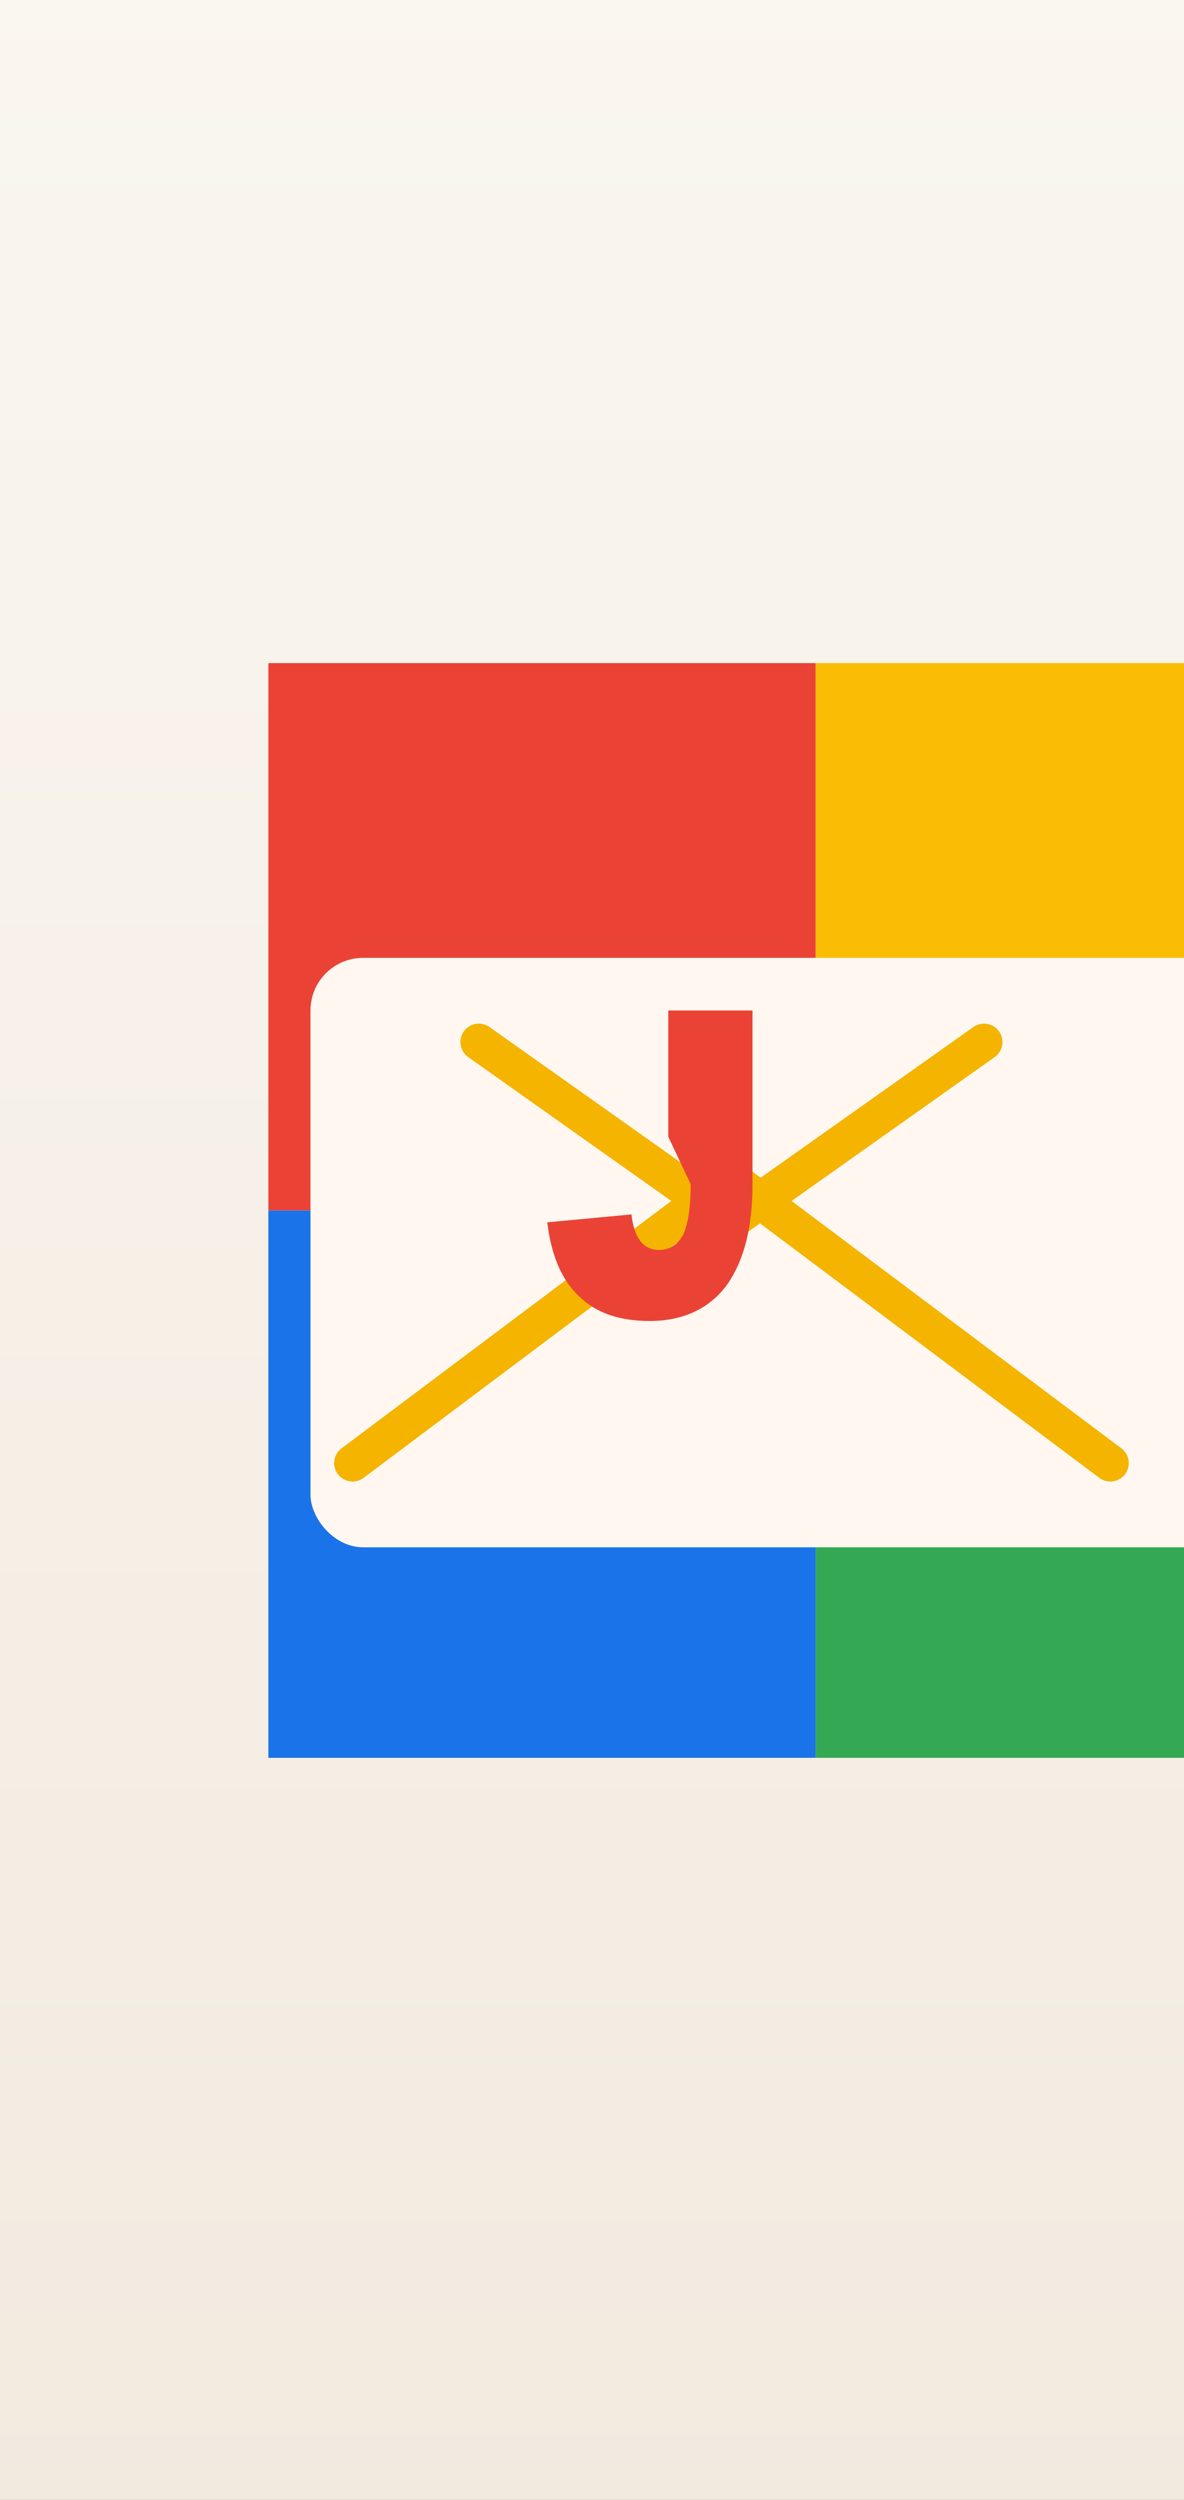 <svg xmlns="http://www.w3.org/2000/svg" viewBox="0 0 1440 3040" width="1440" height="3040">
  <rect x="0" y="0" width="1440" height="3040" fill="#333333" stroke="none"/>
  <defs>
    <linearGradient id="bg" x1="0" x2="0" y1="0" y2="1">
      <stop offset="0%" stop-color="#faf6f0"/>
      <stop offset="100%" stop-color="#f2eadf"/>
    </linearGradient>
  </defs>
  <rect width="1440" height="3040" fill="url(#bg)"/>
  <g transform="translate(480,960) scale(1.6)">
    <rect x="-96" y="-96" width="832" height="832" rx="200" ry="200" fill="#f2e9e1"/>
    <rect x="-96" y="-96" width="416" height="416" fill="#ea4335"/>
    <rect x="320" y="-96" width="416" height="416" fill="#fbbc05"/>
    <rect x="-96" y="320" width="416" height="416" fill="#1a73e8"/>
    <rect x="320" y="320" width="416" height="416" fill="#34a853"/>
    <g>
      <rect x="-64" y="128" width="704" height="448" rx="40" ry="40" fill="#fff7f0"/>
      <path d="M-32 512l288-216 288 216" fill="none" stroke="#f4b400" stroke-width="28" stroke-linecap="round" stroke-linejoin="round"/>
      <path d="M64 192l192 136 192-136" fill="none" stroke="#f4b400" stroke-width="28" stroke-linecap="round" stroke-linejoin="round"/>
      <path d="M208 264v-96h64v132c0 32-6 57-19 76-13 18-33 28-59 28-23 0-41-6-54-19-13-12-21-31-24-56l64-6c2 18 9 27 21 27 8 0 14-4 18-11 4-8 6-21 6-39z" fill="#ea4335"/>
    </g>
  </g>
</svg>


